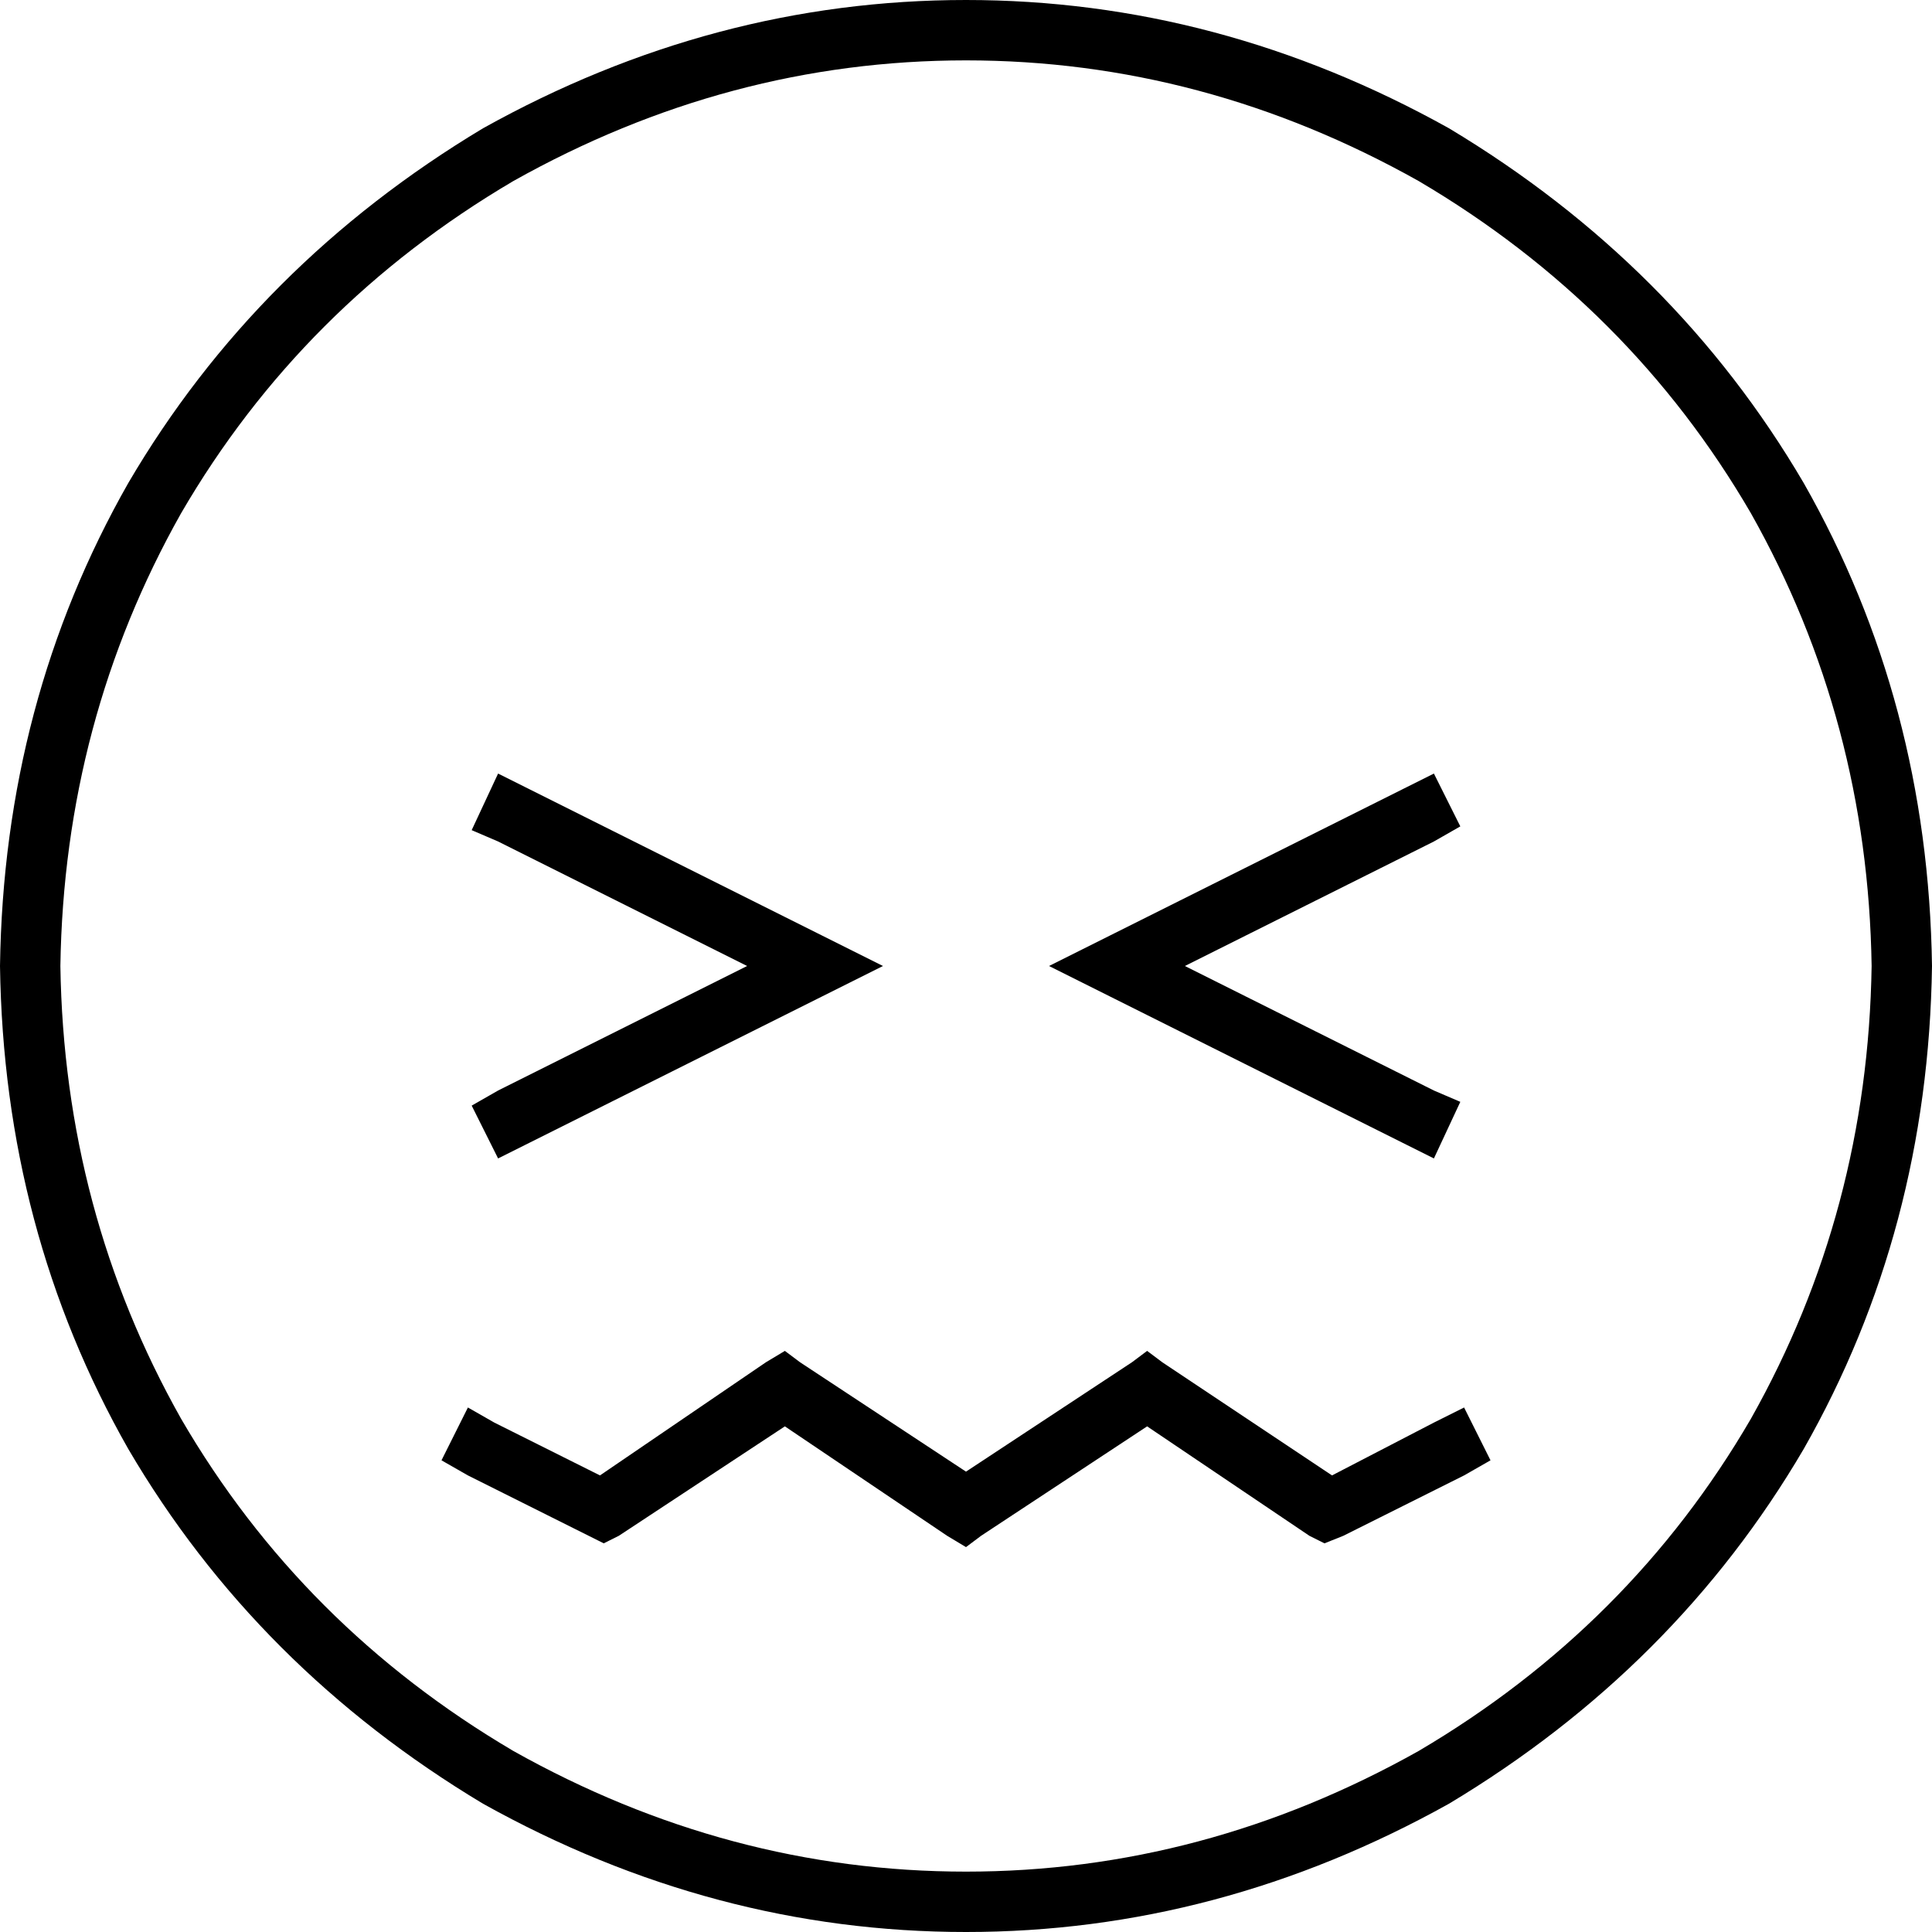 <svg xmlns="http://www.w3.org/2000/svg" viewBox="0 0 512 512">
  <path d="M 496 256 Q 495 191 464 136 L 464 136 L 464 136 Q 432 81 376 48 Q 319 16 256 16 Q 193 16 136 48 Q 80 81 48 136 Q 17 191 16 256 Q 17 321 48 376 Q 80 431 136 464 Q 193 496 256 496 Q 319 496 376 464 Q 432 431 464 376 Q 495 321 496 256 L 496 256 Z M 0 256 Q 1 186 34 128 L 34 128 L 34 128 Q 68 70 128 34 Q 189 0 256 0 Q 323 0 384 34 Q 444 70 478 128 Q 511 186 512 256 Q 511 326 478 384 Q 444 442 384 478 Q 323 512 256 512 Q 189 512 128 478 Q 68 442 34 384 Q 1 326 0 256 L 0 256 Z M 212 361 L 256 390 L 212 361 L 256 390 L 300 361 L 300 361 L 304 358 L 304 358 L 308 361 L 308 361 L 353 391 L 353 391 L 380 377 L 380 377 L 388 373 L 388 373 L 395 387 L 395 387 L 388 391 L 388 391 L 356 407 L 356 407 L 351 409 L 351 409 L 347 407 L 347 407 L 304 378 L 304 378 L 260 407 L 260 407 L 256 410 L 256 410 L 251 407 L 251 407 L 208 378 L 208 378 L 164 407 L 164 407 L 160 409 L 160 409 L 156 407 L 156 407 L 124 391 L 124 391 L 117 387 L 117 387 L 124 373 L 124 373 L 131 377 L 131 377 L 159 391 L 159 391 L 203 361 L 203 361 L 208 358 L 208 358 L 212 361 L 212 361 Z M 132 205 L 140 209 L 132 205 L 140 209 L 220 249 L 220 249 L 234 256 L 234 256 L 220 263 L 220 263 L 140 303 L 140 303 L 132 307 L 132 307 L 125 293 L 125 293 L 132 289 L 132 289 L 198 256 L 198 256 L 132 223 L 132 223 L 125 220 L 125 220 L 132 205 L 132 205 Z M 372 209 L 380 205 L 372 209 L 380 205 L 387 219 L 387 219 L 380 223 L 380 223 L 314 256 L 314 256 L 380 289 L 380 289 L 387 292 L 387 292 L 380 307 L 380 307 L 372 303 L 372 303 L 292 263 L 292 263 L 278 256 L 278 256 L 292 249 L 292 249 L 372 209 L 372 209 Z" />
</svg>